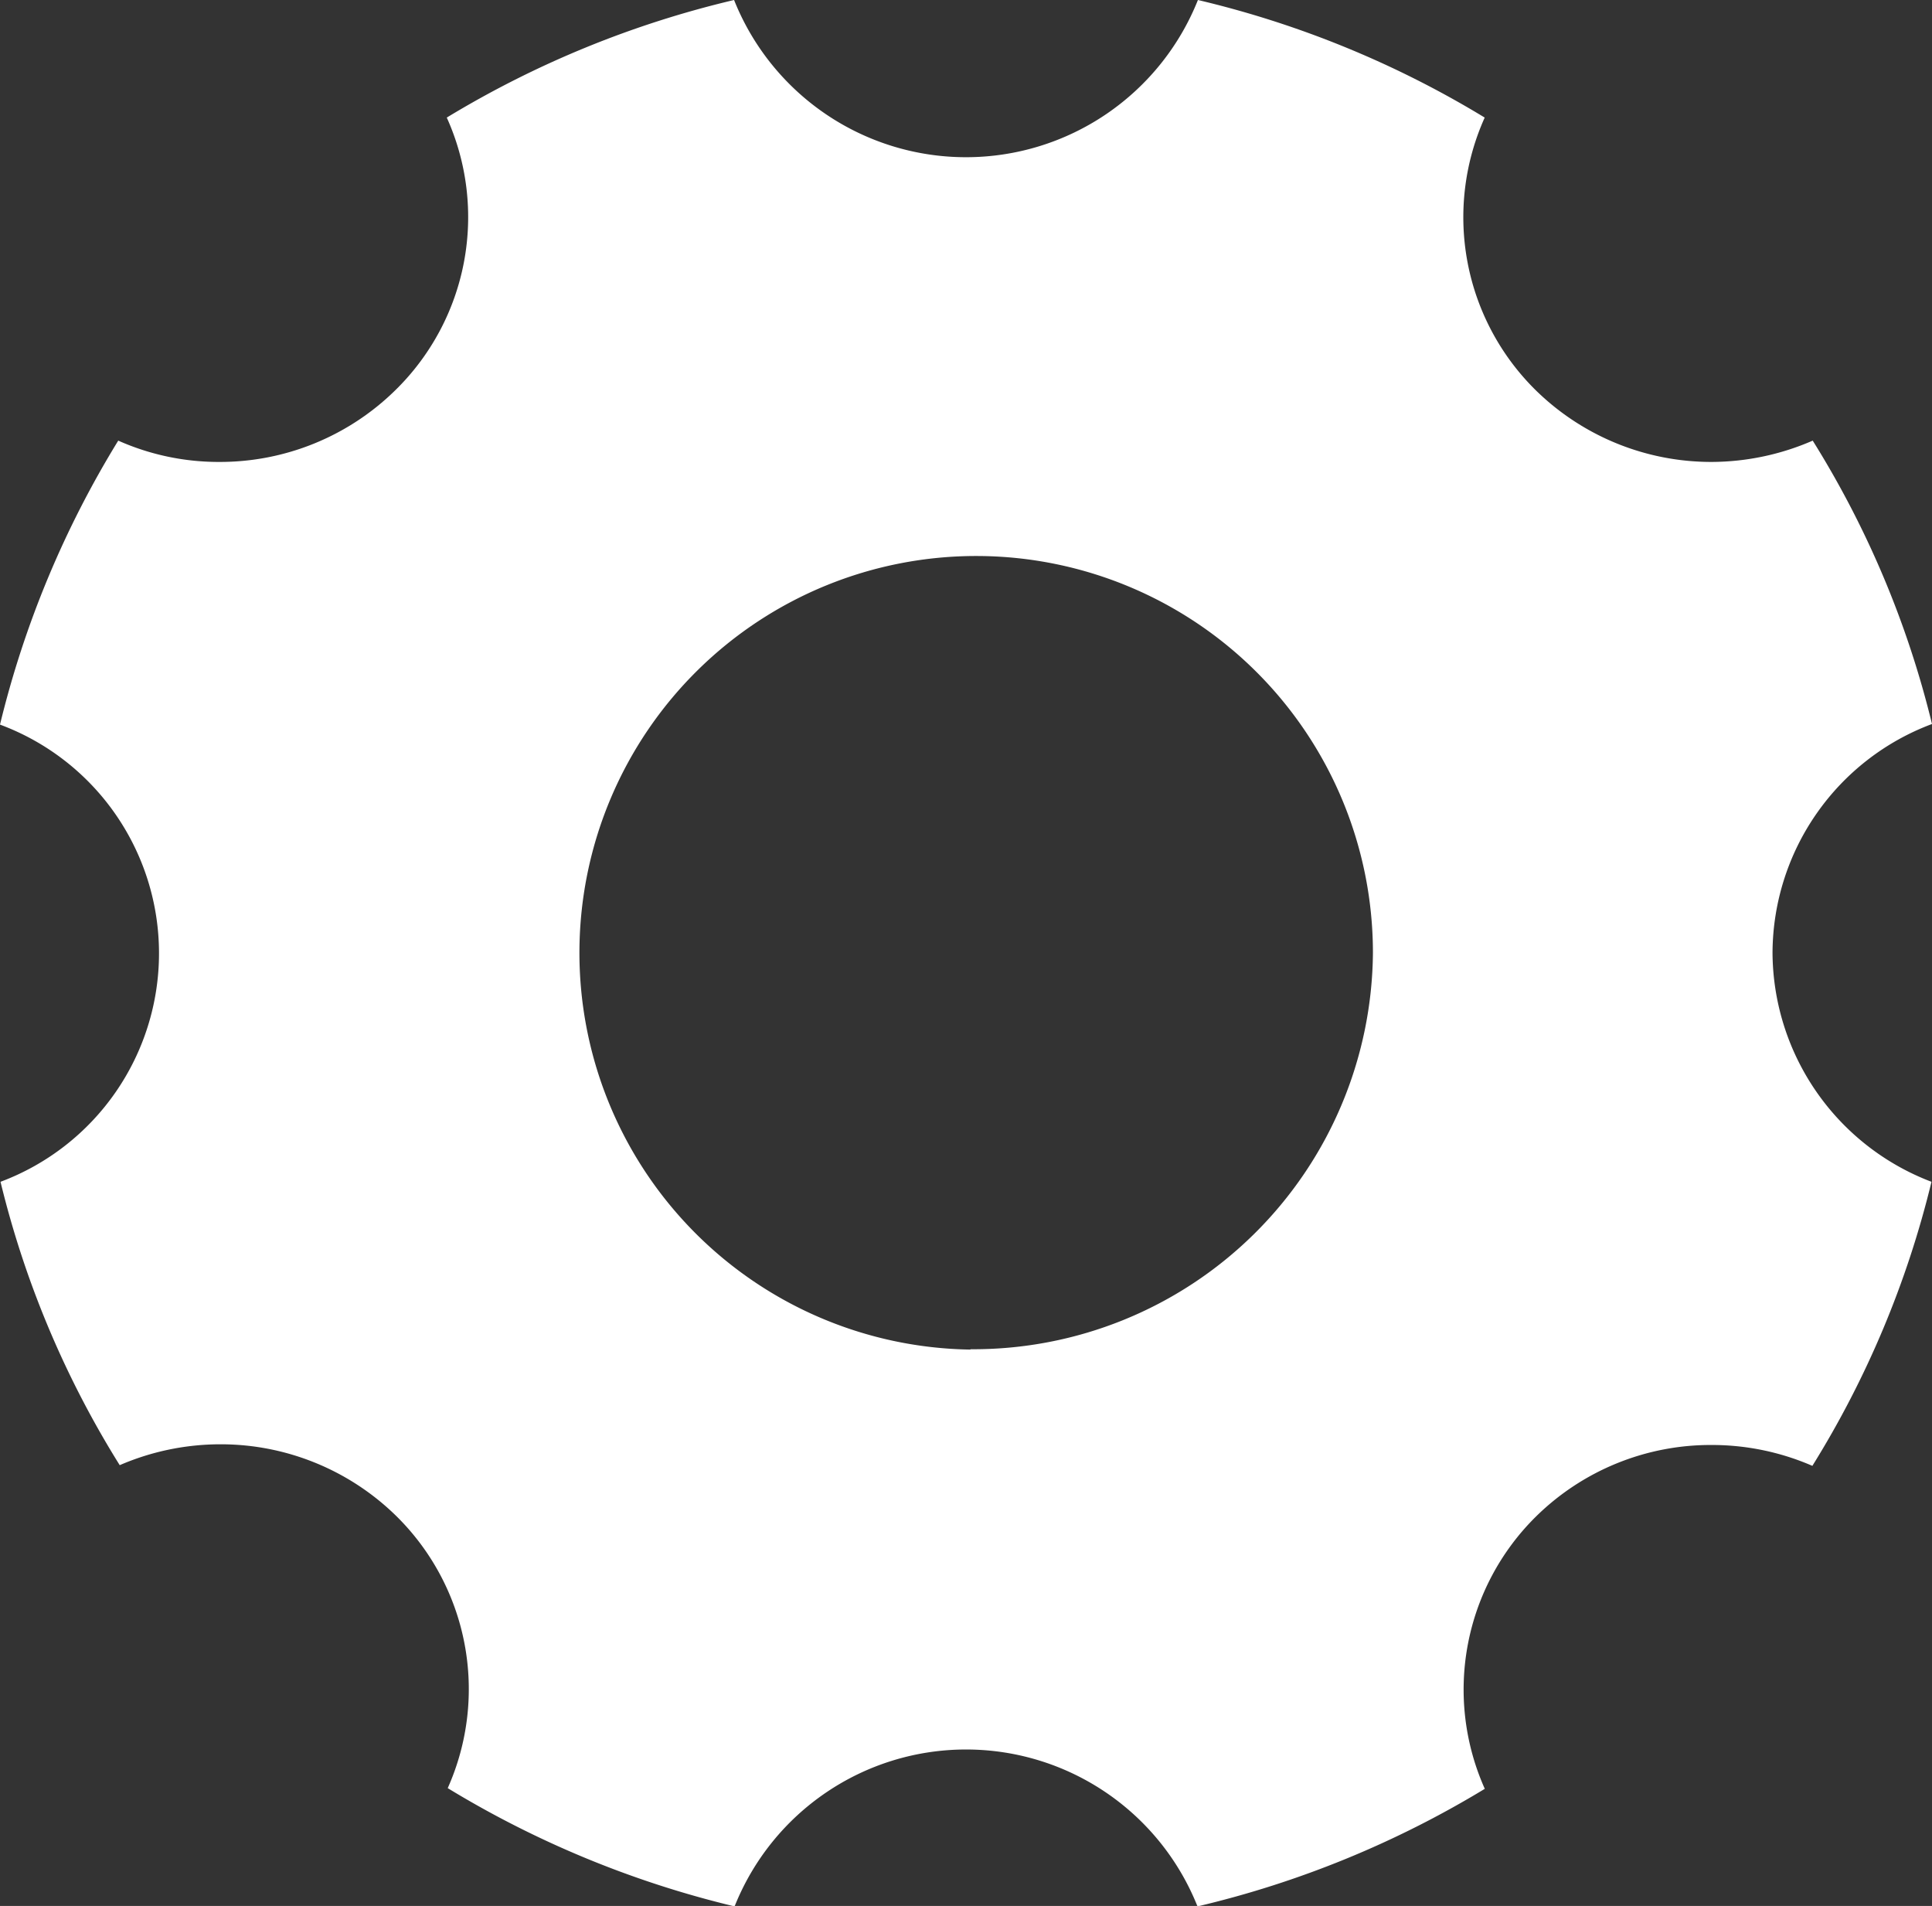 <svg xmlns="http://www.w3.org/2000/svg" width="22.4" height="22.095" viewBox="0 0 22.4 22.095">
  <rect x="0" y="0" width="22.4" height="22.095" fill="#333333" stroke="none"/>
  <path id="Icon_ionic-ios-settings" data-name="Icon ionic-ios-settings" d="M25.051,15.545A2.844,2.844,0,0,1,26.9,12.893a11.182,11.182,0,0,0-1.383-3.285,2.956,2.956,0,0,1-1.172.247,2.906,2.906,0,0,1-2.036-.828,2.815,2.815,0,0,1-.595-3.164A11.479,11.479,0,0,0,18.389,4.5a2.895,2.895,0,0,1-5.378,0A11.514,11.514,0,0,0,9.68,5.863a2.807,2.807,0,0,1-.6,3.164,2.9,2.9,0,0,1-2.036.828,2.86,2.86,0,0,1-1.173-.247A11.428,11.428,0,0,0,4.5,12.9a2.828,2.828,0,0,1,.006,5.3,11.182,11.182,0,0,0,1.382,3.285,2.943,2.943,0,0,1,1.167-.242,2.906,2.906,0,0,1,2.036.828,2.816,2.816,0,0,1,.6,3.158A11.581,11.581,0,0,0,13.017,26.6a2.889,2.889,0,0,1,5.367,0,11.514,11.514,0,0,0,3.331-1.363,2.818,2.818,0,0,1,.595-3.158,2.886,2.886,0,0,1,2.036-.828,2.922,2.922,0,0,1,1.167.242A11.247,11.247,0,0,0,26.894,18.2,2.857,2.857,0,0,1,25.051,15.545Zm-9.3,4.6a4.6,4.6,0,1,1,4.667-4.6A4.633,4.633,0,0,1,15.753,20.141Z" transform="translate(-4.5 -4.5)" fill="#fff"/>
</svg>
